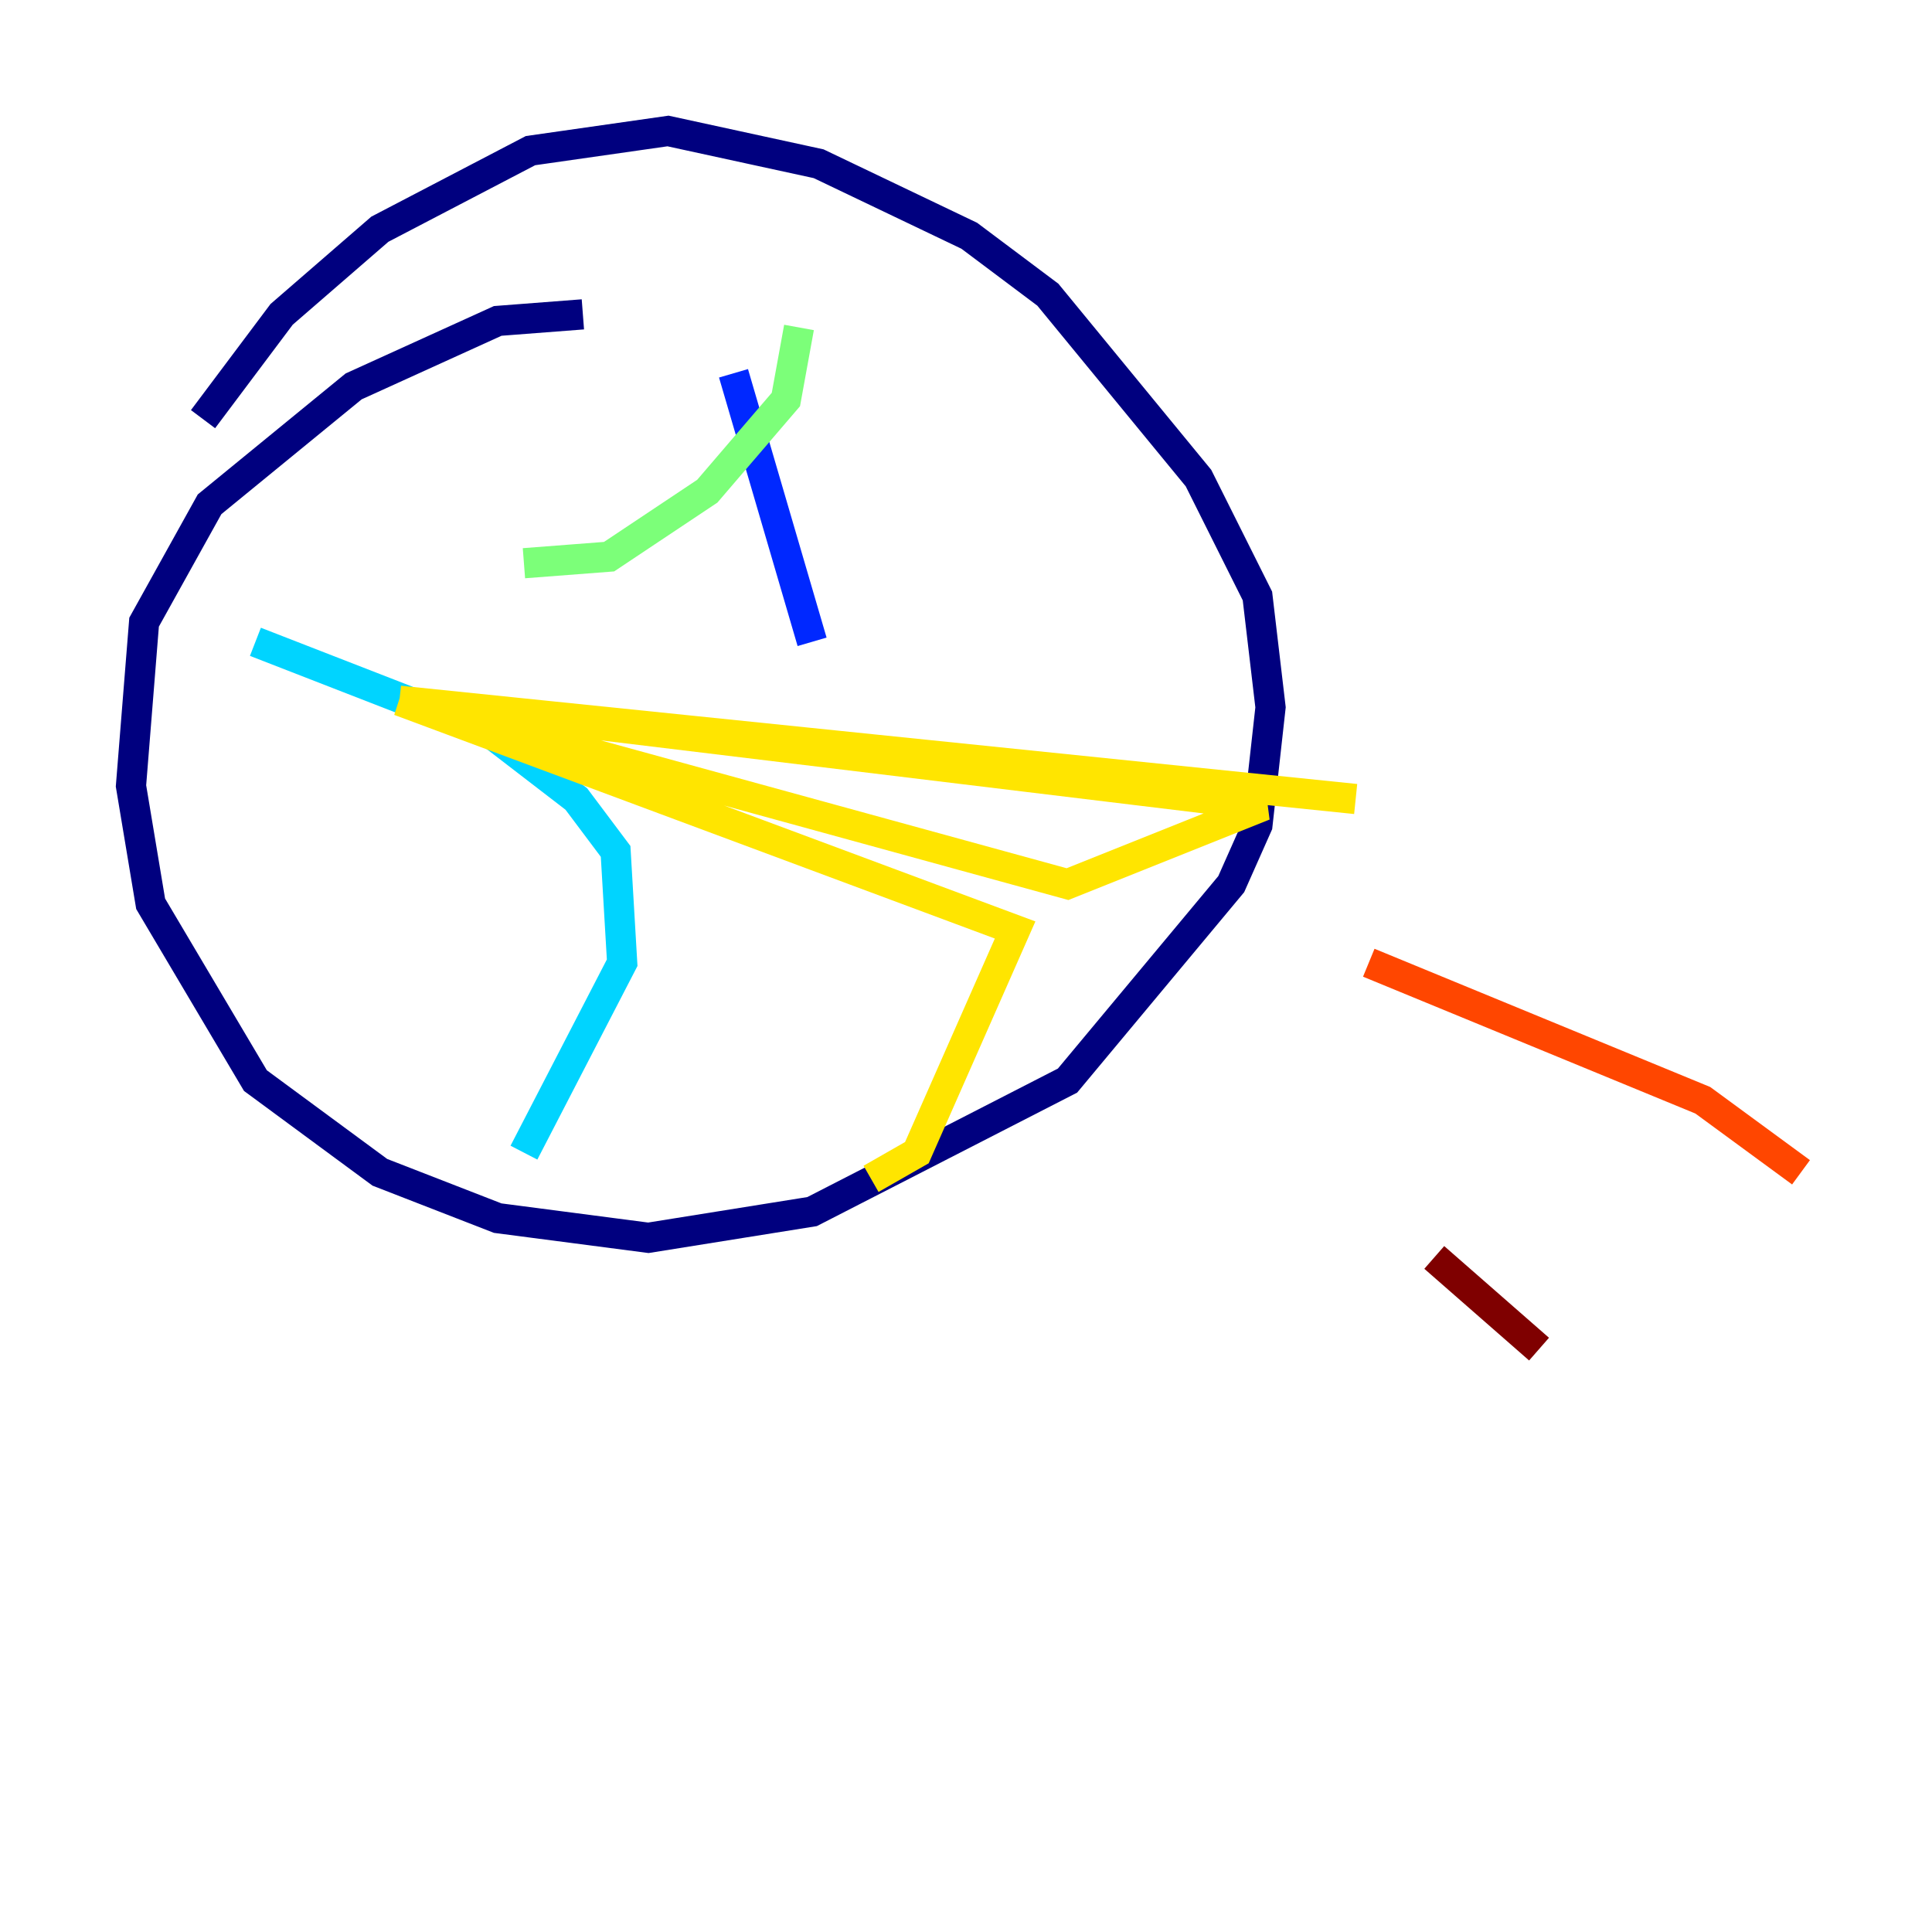 <?xml version="1.0" encoding="utf-8" ?>
<svg baseProfile="tiny" height="128" version="1.2" viewBox="0,0,128,128" width="128" xmlns="http://www.w3.org/2000/svg" xmlns:ev="http://www.w3.org/2001/xml-events" xmlns:xlink="http://www.w3.org/1999/xlink"><defs /><polyline fill="none" points="38.617,20.827 32.976,21.261 23.43,25.6 13.885,33.41 9.546,41.22 8.678,52.068 9.98,59.878 16.922,71.593 25.166,77.668 32.976,80.705 42.956,82.007 53.803,80.271 70.725,71.593 81.573,58.576 83.308,54.671 84.176,46.861 83.308,39.485 79.403,31.675 69.424,19.525 64.217,15.62 54.237,10.848 44.258,8.678 35.146,9.98 25.166,15.186 18.658,20.827 13.451,27.77" stroke="#00007f" stroke-width="2" /><polyline fill="none" points="48.597,24.732 53.803,42.522" stroke="#0028ff" stroke-width="2" /><polyline fill="none" points="16.922,42.522 32.542,48.597 38.183,52.936 40.786,56.407 41.22,63.783 34.712,76.366" stroke="#00d4ff" stroke-width="2" /><polyline fill="none" points="34.712,37.315 40.352,36.881 46.861,32.542 52.068,26.468 52.936,21.695" stroke="#7cff79" stroke-width="2" /><polyline fill="none" points="57.709,78.102 60.746,76.366 67.254,61.614 26.468,46.427 70.725,58.576 83.742,53.37 26.468,46.427 89.817,52.936" stroke="#ffe500" stroke-width="2" /><polyline fill="none" points="90.685,63.783 112.814,72.895 119.322,77.668" stroke="#ff4600" stroke-width="2" /><polyline fill="none" points="95.024,83.308 101.966,89.383" stroke="#7f0000" stroke-width="2" /></svg>